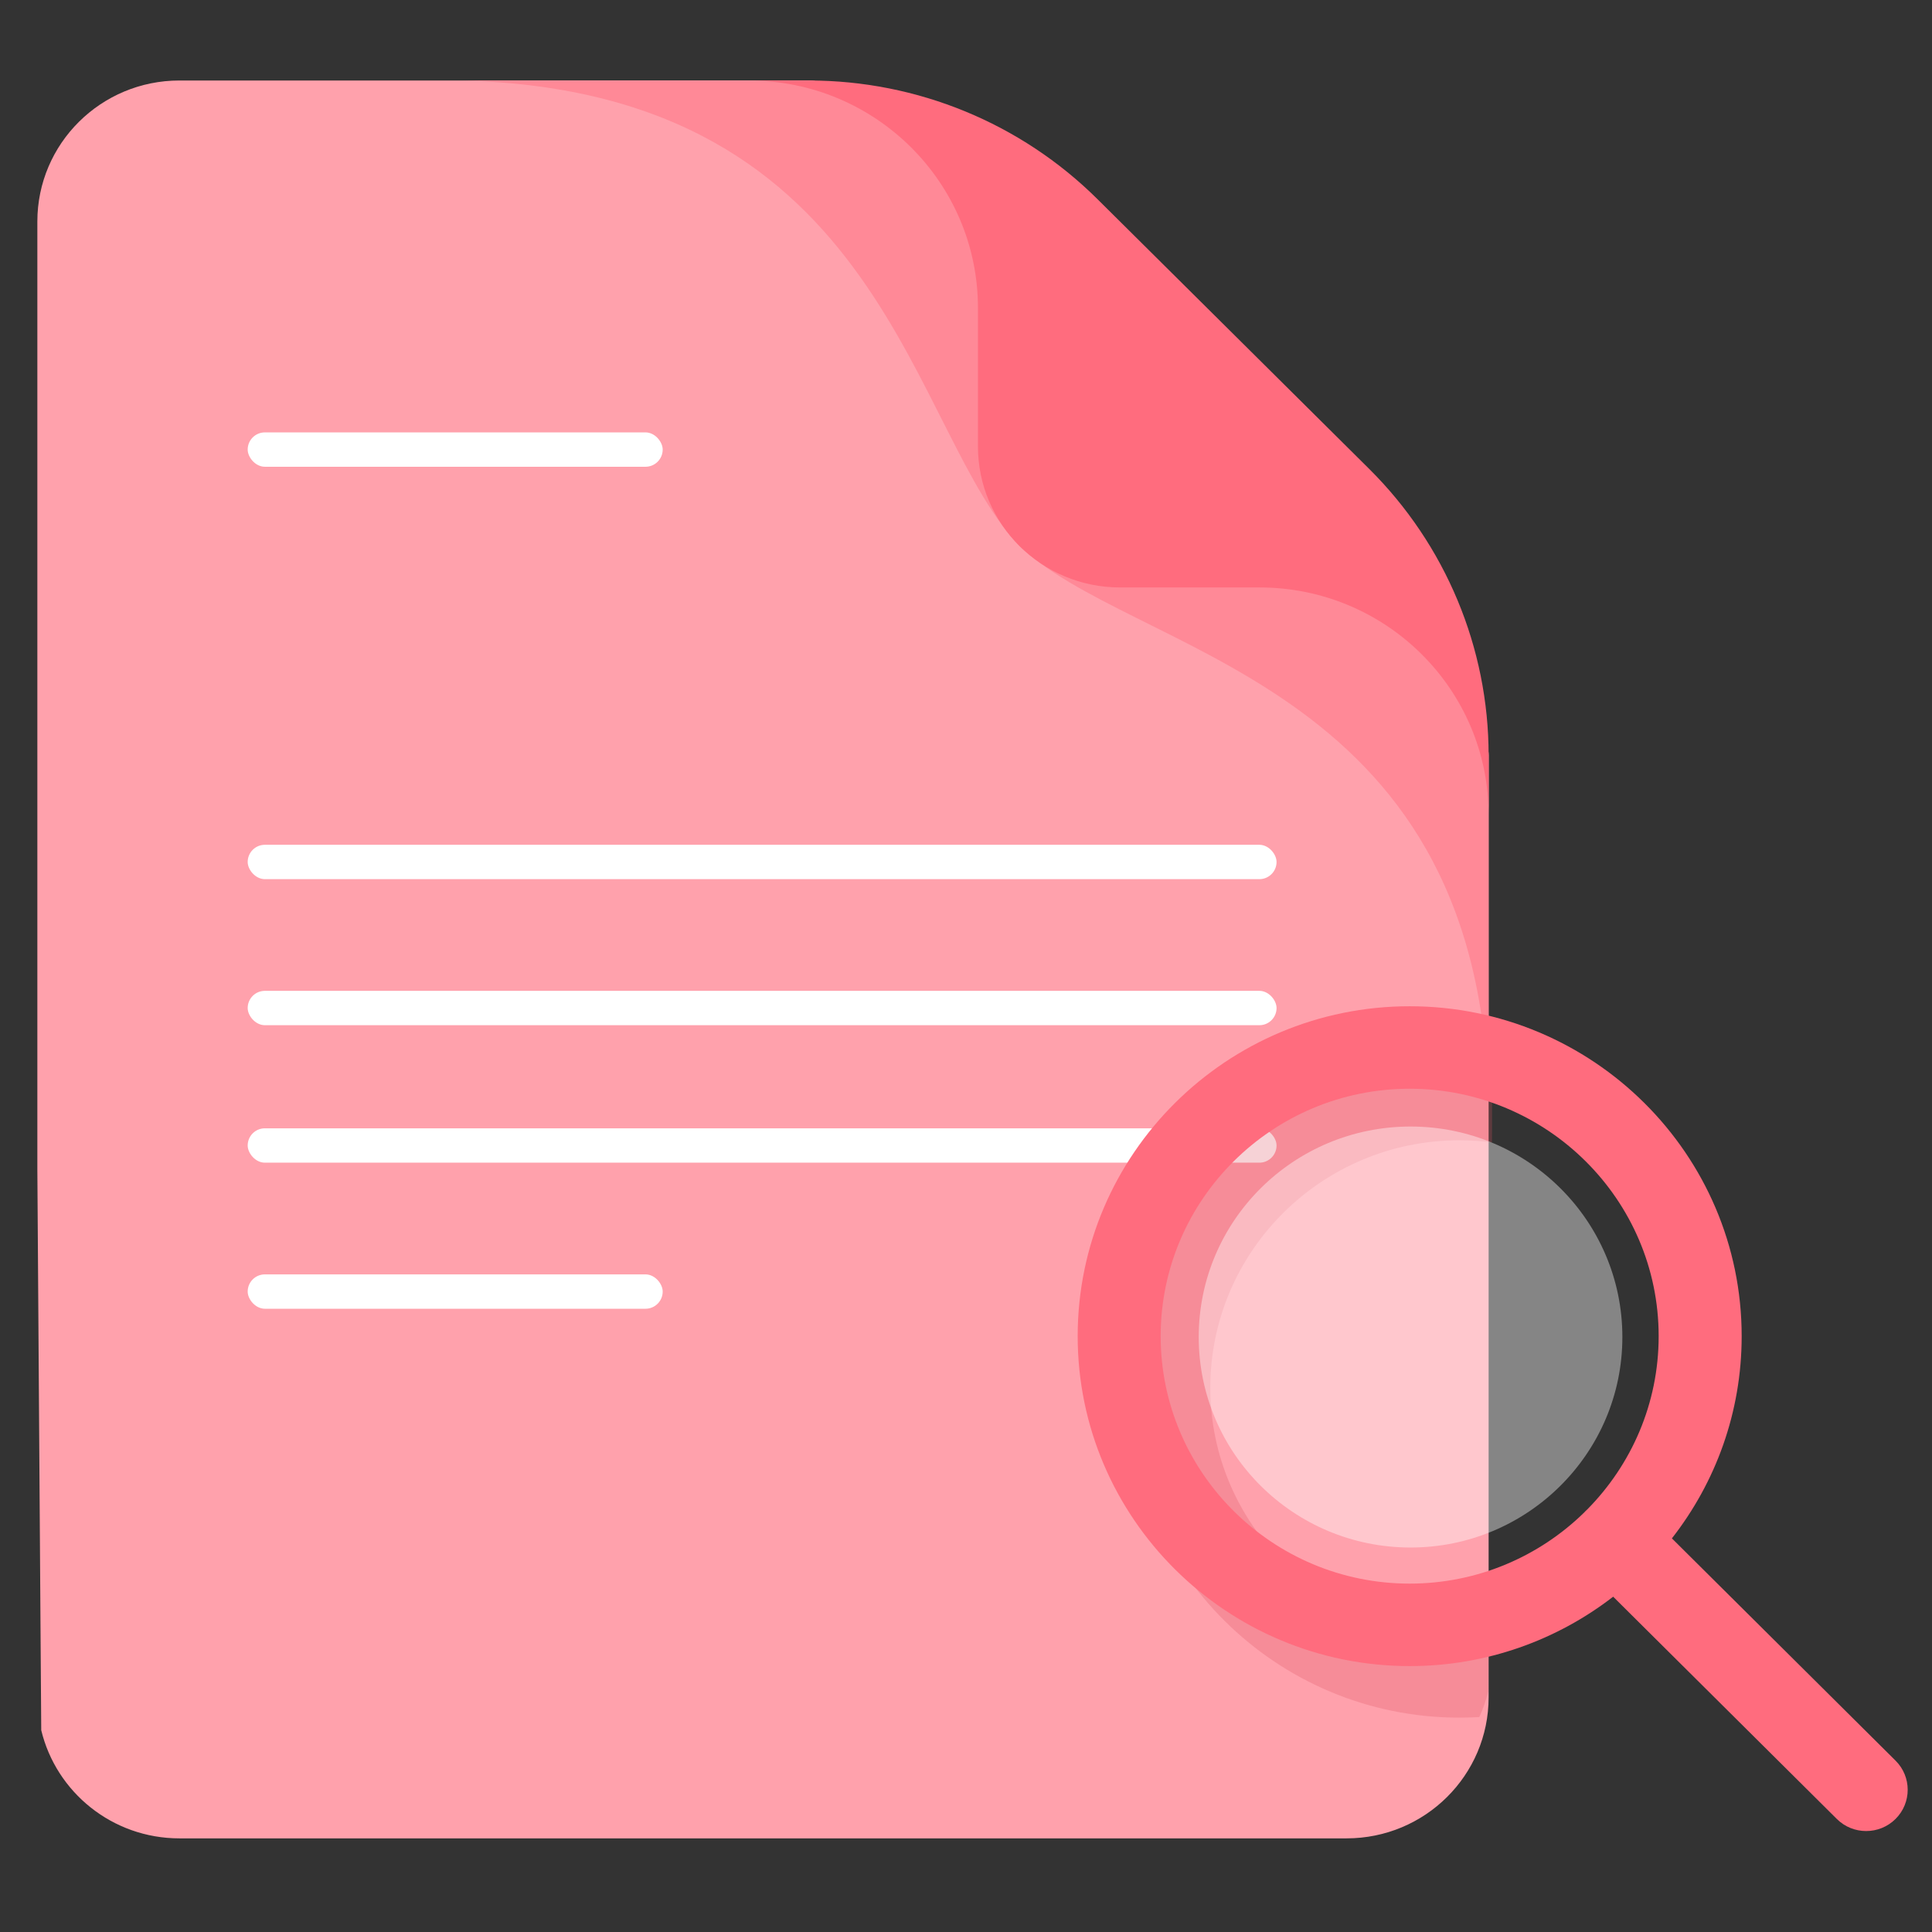 <svg xmlns="http://www.w3.org/2000/svg" width="144" height="144" viewBox="0 0 144 144">
    <rect x="0" y="0" width="144" height="144" fill="#333333" stroke="none"/>
    <g fill="none" fill-rule="evenodd">
        <g>
            <path fill="#FFA1AC" d="M108.216 50.291v70.216c0 5.808-4.74 10.514-10.587 10.514H10.635c-4.998 0-9.186-3.438-10.298-8.062l-.043-6.01-.247-35.795v-70.64C.047 4.705 4.787 0 10.635 0h46.922c4.217 0 17.874 11.56 29.946 23.734 11.015 11.112 20.713 22.735 20.713 26.557z" transform="translate(2 6) translate(.737)"/>
            <path fill="#FF8997" d="M108.216 50.291v25.722c0-.029-.003-.058-.003-.09-.796-31.56-26.693-33.02-35.16-41.428l14.45-10.76c11.015 11.11 20.713 22.734 20.713 26.556z" transform="translate(2 6) translate(.737)"/>
            <path fill="#FF8997" d="M57.556 0h-25.91c.03 0 .059.003.09.003C63.528.793 65 26.502 73.467 34.909l10.84-14.346C73.114 9.627 61.407 0 57.556 0z" transform="translate(2 6) translate(.737)"/>
            <path fill="#FF6C7E" d="M108.216 50.293v4.446c0-9.362-7.648-16.954-17.078-16.954H80.743c-5.847 0-10.589-4.707-10.589-10.512V16.954C70.154 7.592 62.507 0 53.076 0h4.48c8.065 0 15.803 3.182 21.506 8.843l20.246 20.1c5.703 5.661 8.908 13.343 8.908 21.35z" transform="translate(2 6) translate(.737)"/>
            <g fill="#FFF" fill-rule="nonzero" transform="translate(2 6) translate(.737) translate(15.724 26.228)">
                <rect width="76.686" height="2.561" y="30.738" rx="1.281"/>
                <rect width="76.686" height="2.561" y="41.624" rx="1.281"/>
                <rect width="76.686" height="2.561" y="51.87" rx="1.281"/>
                <rect width="30.932" height="2.561" y="62.757" rx="1.281"/>
                <rect width="30.932" height="2.561" rx="1.281"/>
            </g>
        </g>
        <g fill-rule="nonzero" transform="translate(2 6) translate(78 69)">
            <path fill="#DD4F60" d="M30.26 52.979c.279-.606.5-1.243.66-1.904l.03-4.327c-.716.084-1.444.127-2.182.127-10.233 0-18.559-8.274-18.559-18.442 0-10.169 8.326-18.443 18.559-18.443.825 0 1.638.054 2.435.158l.006-.878V3.96c-.803-.078-1.618-.118-2.441-.118-13.647 0-24.745 11.029-24.745 24.59 0 13.562 11.098 24.59 24.745 24.59.5 0 .999-.014 1.493-.043z" opacity=".256"/>
            <ellipse cx="25.134" cy="24.654" fill="#FFF" opacity=".4" rx="15.788" ry="15.689"/>
            <path fill="#FF6C7E" d="M44.612 39.66l16.67 16.566c1.209 1.2 1.209 3.147 0 4.349-.606.601-1.397.9-2.19.9-.792 0-1.583-.299-2.186-.9l-16.67-16.567c-4.19 3.241-9.456 5.173-15.167 5.173C11.422 49.18.324 38.152.324 24.59.324 11.027 11.422 0 25.07 0s24.744 11.028 24.744 24.59c0 5.674-1.942 10.904-5.2 15.07zm-6.308-2.154c3.29-3.33 5.323-7.892 5.323-12.916 0-10.168-8.326-18.442-18.558-18.442-10.233 0-18.559 8.274-18.559 18.442 0 10.169 8.326 18.443 18.559 18.443 5.057 0 9.65-2.021 13-5.294l.114-.12c.04-.039.08-.077.12-.113z"/>
        </g>
    </g>
</svg>
